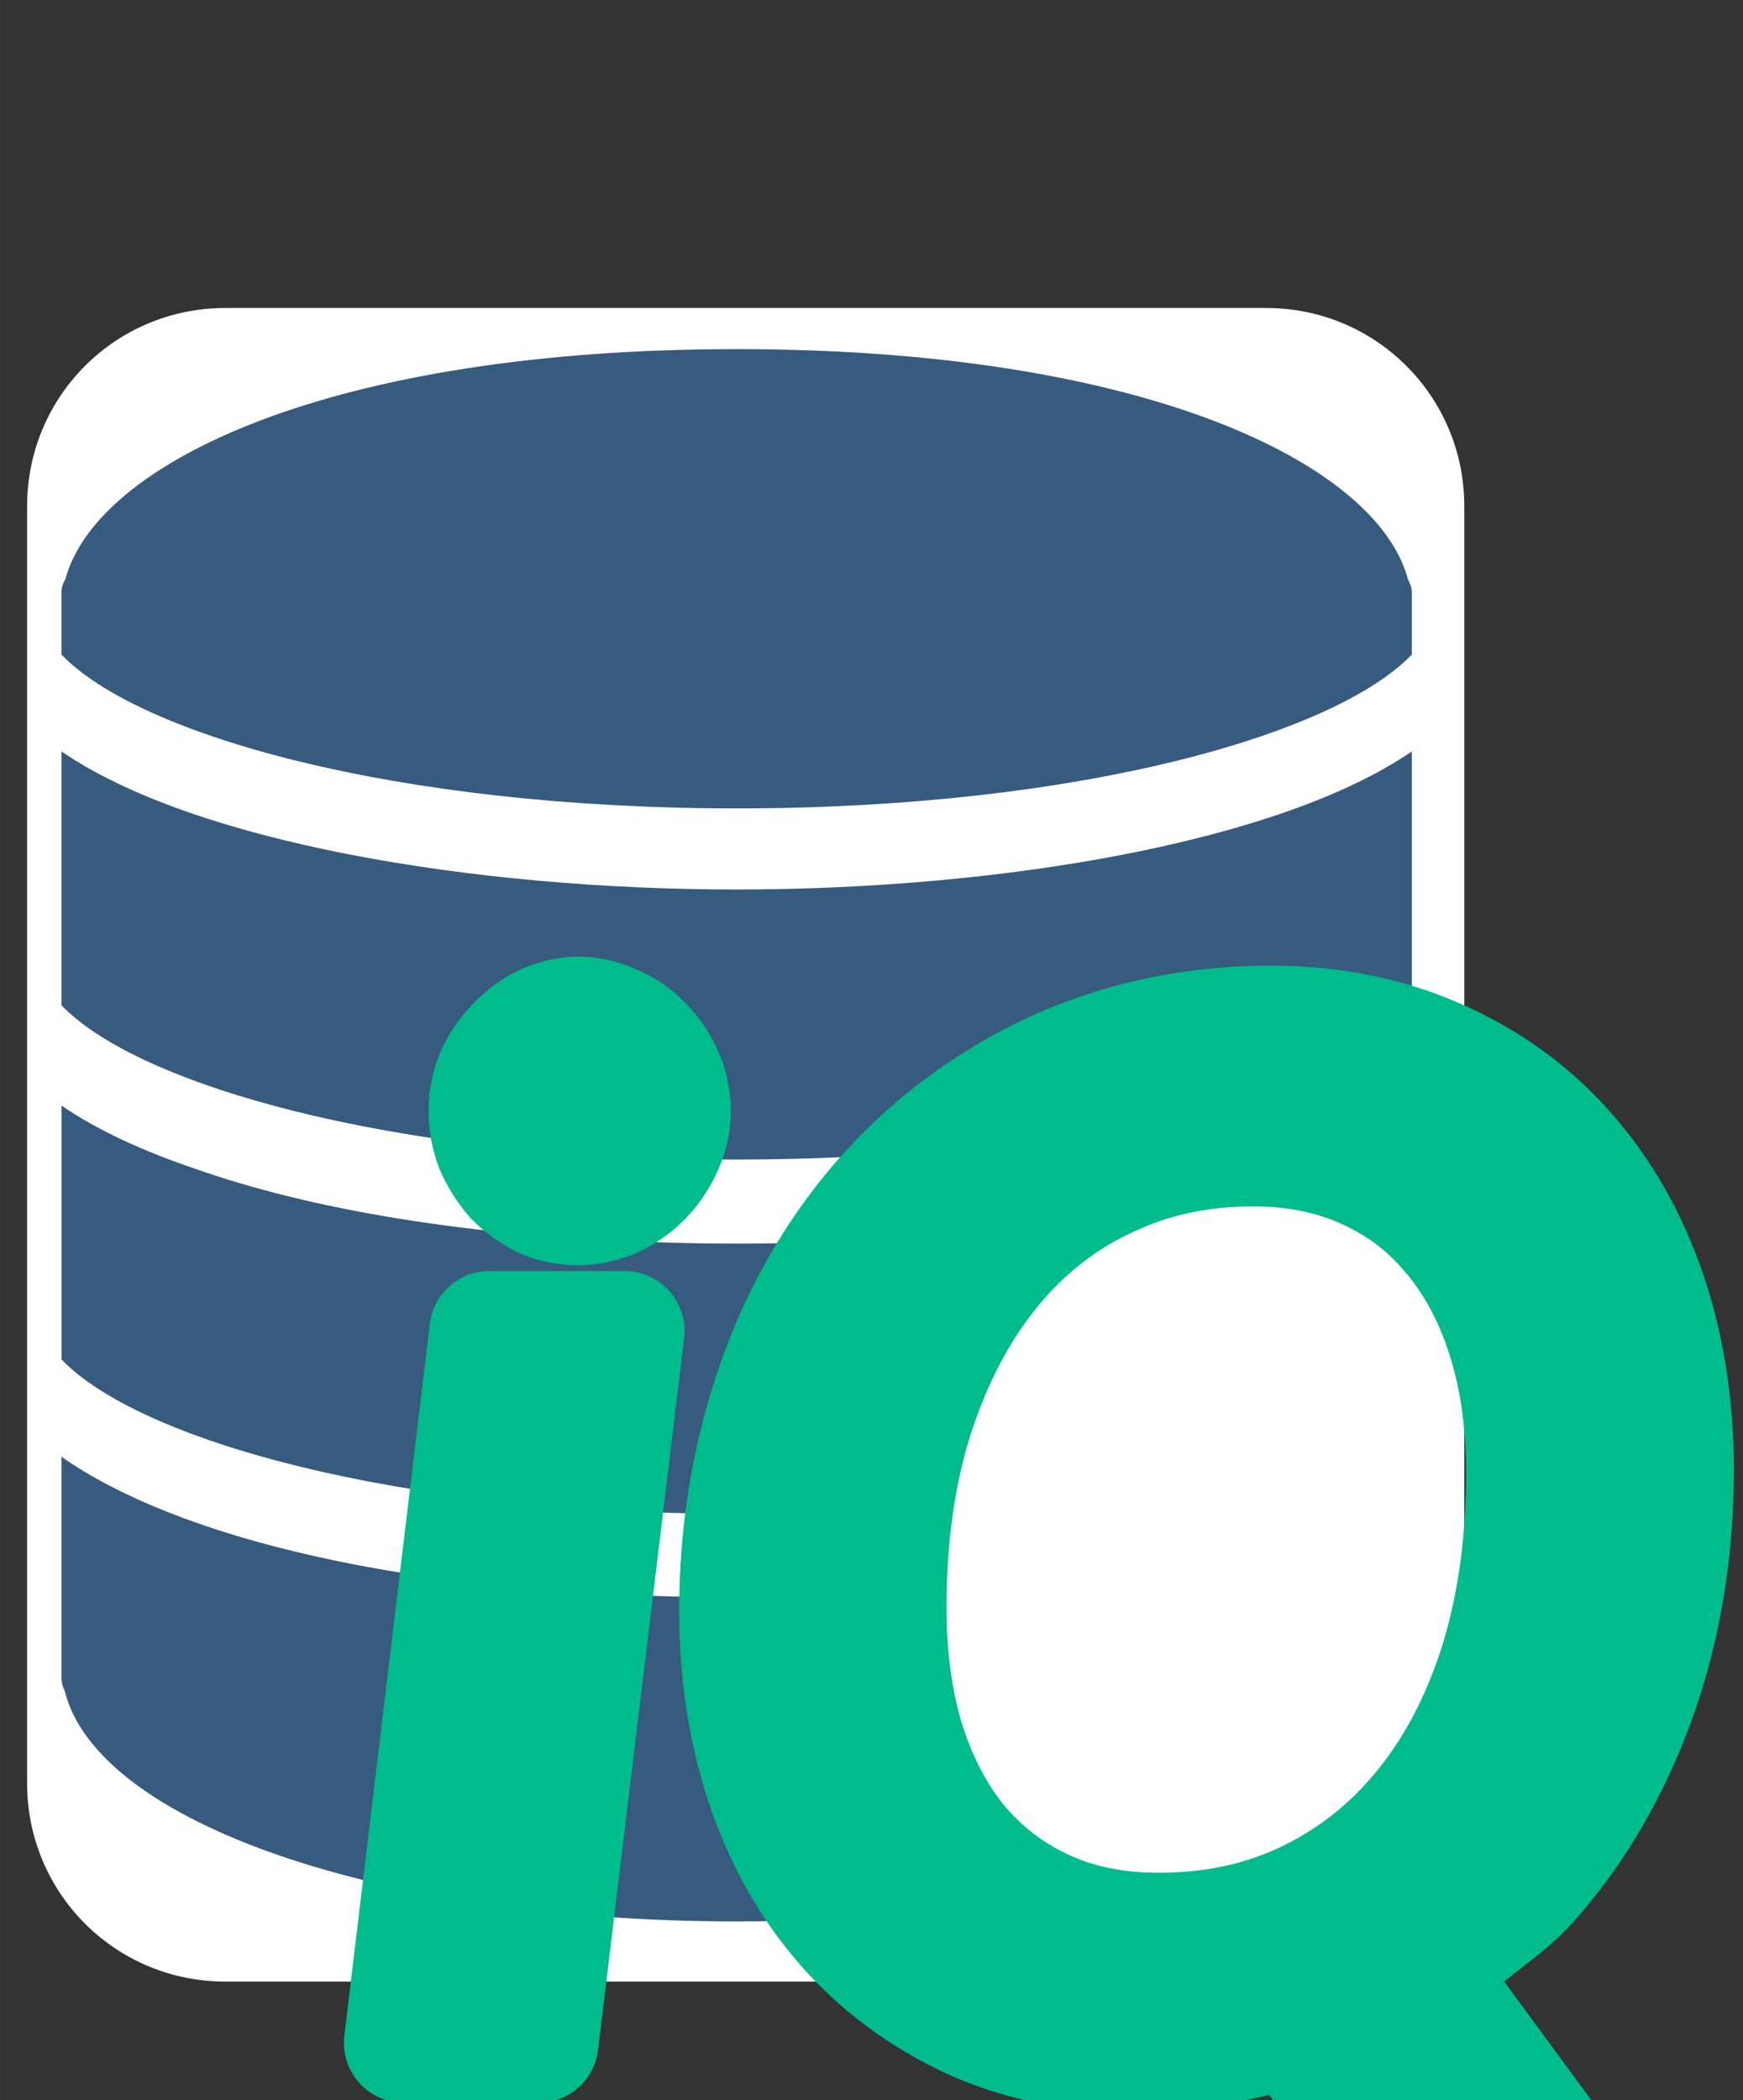 <?xml version="1.0" encoding="UTF-8" standalone="no"?>
<svg
   xmlns:dc="http://purl.org/dc/elements/1.1/"
   xmlns:cc="http://creativecommons.org/ns#"
   xmlns:rdf="http://www.w3.org/1999/02/22-rdf-syntax-ns#"
   xmlns:svg="http://www.w3.org/2000/svg"
   xmlns="http://www.w3.org/2000/svg"
   xmlns:sodipodi="http://sodipodi.sourceforge.net/DTD/sodipodi-0.dtd"
   xmlns:inkscape="http://www.inkscape.org/namespaces/inkscape"
   width="88"
   height="106"
   viewBox="0 0 23.283 28.046"
   version="1.1"
   id="svg8"
   inkscape:version="1.0.2 (1.0.2+r75+1)"
   sodipodi:docname="iquery.svg">
  <rect x="0" y="0" width="23.283" height="28.046" fill="#333333" stroke="none"/>
  <defs
     id="defs2" />
  <sodipodi:namedview
     id="base"
     pagecolor="#ffffff"
     bordercolor="#666666"
     borderopacity="1.0"
     inkscape:pageopacity="0.0"
     inkscape:pageshadow="2"
     inkscape:zoom="3.959798"
     inkscape:cx="159.49342"
     inkscape:cy="98.394593"
     inkscape:document-units="px"
     inkscape:current-layer="layer1"
     inkscape:document-rotation="0"
     showgrid="false"
     units="px"
     inkscape:window-width="1920"
     inkscape:window-height="1016"
     inkscape:window-x="0"
     inkscape:window-y="27"
     inkscape:window-maximized="1" />
  <g
     inkscape:label="Layer 1"
     inkscape:groupmode="layer"
     id="layer1">
    <path
       id="rect1654"
       style="color:#000000;display:inline;overflow:visible;visibility:visible;fill:#ffffff;fill-opacity:1;fill-rule:evenodd;stroke:none;stroke-width:0.529;stroke-linecap:butt;stroke-linejoin:miter;stroke-miterlimit:4;stroke-dasharray:none;stroke-dashoffset:0;stroke-opacity:1;marker:none;enable-background:accumulate"
       d="M 3.008,4.113 H 16.914 c 1.466,0 2.646,1.18 2.646,2.646 V 23.815 c 0,1.466 -1.18,2.646 -2.646,2.646 H 3.008 c -1.466,0 -2.646,-1.18 -2.646,-2.646 V 6.759 c 0,-1.466 1.18,-2.646 2.646,-2.646 z" />
    <path
       d="m 9.892,20.214 c 0.177,-1.431 0.847,-2.71 1.837,-3.662 -0.308,0.018 -0.624,0.031 -0.948,0.04 -0.314,0.01 -0.628,0.015 -0.94,0.015 -0.313,0 -0.628,-0.005 -0.943,-0.015 -2.648,-0.072 -4.759,-0.447 -6.278,-0.98 -0.714,-0.241 -1.326,-0.524 -1.798,-0.848 v 2.565 0.18 0.18 0.465 c 1.027,1.072 4.471,2.06 9.019,2.06 0.018,0 0.034,-7.2e-4 0.052,-7.2e-4 z"
       id="path6"
       style="font-variation-settings:normal;opacity:1;vector-effect:none;fill:#375a7f;fill-opacity:1;stroke-width:0.265;stroke-linecap:butt;stroke-linejoin:miter;stroke-miterlimit:4;stroke-dasharray:none;stroke-dashoffset:0;stroke-opacity:1;stop-color:#000000;stop-opacity:1" />
    <path
       d="m 8.987,15.472 c 0.118,0.003 0.235,0.007 0.354,0.008 0.165,0.003 0.331,0.004 0.499,0.004 0.168,0 0.334,-0.002 0.499,-0.004 0.119,-0.002 0.237,-0.005 0.354,-0.008 0.042,-7.6e-4 0.084,-0.002 0.126,-0.003 4.059,-0.13 7.088,-1.052 8.04,-2.045 v -0.465 -0.18 -0.18 -2.565 c -1.756,1.206 -5.467,1.844 -9.019,1.844 -3.551,0 -7.263,-0.638 -9.019,-1.844 v 2.565 0.18 0.18 0.465 c 0.952,0.994 3.98,1.916 8.04,2.045 0.042,7.6e-4 0.084,0.002 0.126,0.003 z"
       id="path8"
       style="font-variation-settings:normal;opacity:1;vector-effect:none;fill:#375a7f;fill-opacity:1;stroke-width:0.265;stroke-linecap:butt;stroke-linejoin:miter;stroke-miterlimit:4;stroke-dasharray:none;stroke-dashoffset:0;stroke-opacity:1;stop-color:#000000;stop-opacity:1" />
    <path
       d="m 18.859,8.741 v -0.652 -0.18 c 0,-0.061 -0.02,-0.115 -0.049,-0.165 -0.405,-1.552 -3.517,-3.082 -8.97,-3.082 -5.439,0 -8.548,1.522 -8.966,3.07 -0.031,0.053 -0.053,0.111 -0.053,0.177 v 0.18 0.652 c 1.023,1.068 4.443,2.054 9.019,2.054 4.575,0 7.996,-0.986 9.019,-2.054 z"
       id="path10"
       style="fill:#375a7f;fill-opacity:1;stroke-width:0.265" />
    <path
       d="m 9.858,21.329 c -0.006,0 -0.012,0 -0.018,0 -4.454,0 -7.527,-0.826 -9.019,-1.876 v 2.958 c 0,0.059 0.016,0.114 0.042,0.163 0.426,1.766 4.238,3.084 8.976,3.084 0.721,0 1.418,-0.034 2.088,-0.092 -1.192,-1.05 -1.97,-2.552 -2.069,-4.237 z"
       id="path12"
       style="font-variation-settings:normal;opacity:1;vector-effect:none;fill:#375a7f;fill-opacity:1;stroke-width:0.265;stroke-linecap:butt;stroke-linejoin:miter;stroke-miterlimit:4;stroke-dasharray:none;stroke-dashoffset:0;stroke-opacity:1;stop-color:#000000;stop-opacity:1" />
    <path
       id="path855"
       style="font-style:italic;font-variant:normal;font-weight:500;font-stretch:normal;font-size:18.704px;line-height:125%;font-family:LatoLatin;-inkscape-font-specification:'LatoLatin, Medium Italic';font-variant-ligatures:normal;font-variant-caps:normal;font-variant-numeric:normal;font-variant-east-asian:normal;text-align:center;letter-spacing:0px;word-spacing:0px;writing-mode:lr-tb;text-anchor:middle;fill:#00bc8c;fill-opacity:1;stroke:none;stroke-width:0.265px;stroke-linecap:butt;stroke-linejoin:miter;stroke-opacity:1"
       sodipodi:type="inkscape:offset"
       inkscape:radius="0.80225831"
       inkscape:original="M 83.662109 132.35742 C 83.506243 132.35742 83.352757 132.39236 83.203125 132.46094 C 83.059728 132.52952 82.932536 132.62373 82.820312 132.74219 C 82.708089 132.85441 82.617409 132.98671 82.548828 133.14258 C 82.486481 133.2922 82.455078 133.45275 82.455078 133.62109 C 82.455078 133.78943 82.486481 133.95156 82.548828 134.10742 C 82.617409 134.25706 82.704558 134.39131 82.810547 134.50977 C 82.922771 134.62199 83.049962 134.71071 83.193359 134.7793 C 83.336757 134.84163 83.486711 134.87305 83.642578 134.87305 C 83.798445 134.87305 83.951931 134.84163 84.101562 134.7793 C 84.251195 134.71071 84.381917 134.62199 84.494141 134.50977 C 84.612599 134.39131 84.704856 134.25706 84.773438 134.10742 C 84.848254 133.95156 84.886719 133.78943 84.886719 133.62109 C 84.886719 133.44652 84.851784 133.2844 84.783203 133.13477 C 84.714622 132.9789 84.623943 132.84464 84.511719 132.73242 C 84.399495 132.61395 84.268773 132.52327 84.119141 132.46094 C 83.969509 132.39236 83.817976 132.35742 83.662109 132.35742 z M 92.892578 132.47852 C 92.219234 132.47852 91.57231 132.56761 90.955078 132.74219 C 90.344081 132.91676 89.777618 133.16761 89.253906 133.49805 C 88.730194 133.82225 88.252458 134.21795 87.822266 134.68555 C 87.398308 135.14691 87.037545 135.66822 86.738281 136.24805 C 86.439017 136.82787 86.208976 137.46067 86.046875 138.14648 C 85.884774 138.82606 85.802734 139.54248 85.802734 140.29688 C 85.802734 141.15102 85.928348 141.94084 86.177734 142.66406 C 86.427121 143.38105 86.784353 144.00168 87.251953 144.52539 C 87.719553 145.0491 88.284438 145.46051 88.945312 145.75977 C 89.612422 146.0528 90.363773 146.19922 91.199219 146.19922 C 91.916205 146.19922 92.601219 146.0999 93.255859 145.90039 L 95.015625 148.35938 C 95.146553 148.52149 95.298086 148.63298 95.472656 148.69531 C 95.647227 148.76389 95.852926 148.79883 96.089844 148.79883 L 97.642578 148.79883 L 94.939453 145.12305 C 95.450696 144.79261 95.912731 144.39691 96.324219 143.93555 C 96.741941 143.47419 97.094065 142.95641 97.380859 142.38281 C 97.673889 141.80923 97.898821 141.1886 98.054688 140.52148 C 98.210554 139.84814 98.287109 139.14036 98.287109 138.39844 C 98.287109 137.54429 98.163449 136.75643 97.914062 136.0332 C 97.664676 135.30998 97.305491 134.68582 96.837891 134.16211 C 96.370291 133.63216 95.803828 133.22076 95.136719 132.92773 C 94.469609 132.62847 93.721789 132.47852 92.892578 132.47852 z M 92.658203 134.08789 C 93.225558 134.08789 93.732745 134.19074 94.181641 134.39648 C 94.636771 134.60223 95.020298 134.89508 95.332031 135.27539 C 95.649999 135.6557 95.894164 136.1142 96.0625 136.65039 C 96.230836 137.18657 96.314453 137.78444 96.314453 138.44531 C 96.314453 139.38051 96.195902 140.22961 95.958984 140.99023 C 95.722067 141.74463 95.385645 142.3896 94.949219 142.92578 C 94.519027 143.45573 94.001247 143.86713 93.396484 144.16016 C 92.797956 144.44695 92.133753 144.58984 91.404297 144.58984 C 90.836942 144.58984 90.329755 144.48699 89.880859 144.28125 C 89.431963 144.0755 89.048437 143.78619 88.730469 143.41211 C 88.418735 143.0318 88.178102 142.57329 88.009766 142.03711 C 87.847664 141.50093 87.767578 140.90307 87.767578 140.24219 C 87.767578 139.30699 87.88613 138.46142 88.123047 137.70703 C 88.366199 136.9464 88.70262 136.2979 89.132812 135.76172 C 89.563004 135.22553 90.077253 134.81414 90.675781 134.52734 C 91.274309 134.23432 91.934982 134.08789 92.658203 134.08789 z M 82.464844 136.55664 L 81.324219 146.05859 L 83.119141 146.05859 L 84.269531 136.55664 L 82.464844 136.55664 z "
       d="m 83.662,131.555 c -0.276,0 -0.548,0.066 -0.793,0.178 a 0.802,0.802 0 0 0 -0.012,0.004 c -0.231,0.11 -0.437,0.267 -0.609,0.447 -0.179,0.181 -0.329,0.398 -0.434,0.637 a 0.802,0.802 0 0 0 -0.006,0.014 c -0.104,0.249 -0.156,0.519 -0.156,0.787 0,0.268 0.053,0.537 0.152,0.785 a 0.802,0.802 0 0 0 0.016,0.035 c 0.1,0.218 0.231,0.423 0.393,0.604 a 0.802,0.802 0 0 0 0.031,0.031 c 0.177,0.177 0.384,0.323 0.604,0.428 a 0.802,0.802 0 0 0 0.025,0.012 c 0.241,0.105 0.506,0.16 0.77,0.16 0.264,0 0.527,-0.056 0.768,-0.156 a 0.802,0.802 0 0 0 0.025,-0.012 c 0.227,-0.104 0.442,-0.249 0.625,-0.432 0.184,-0.184 0.331,-0.399 0.438,-0.629 0.12,-0.253 0.191,-0.538 0.191,-0.826 0,-0.28 -0.06,-0.562 -0.176,-0.816 -0.103,-0.233 -0.25,-0.447 -0.43,-0.629 -0.18,-0.188 -0.401,-0.342 -0.643,-0.445 -0.24,-0.108 -0.508,-0.176 -0.779,-0.176 z m 9.23,0.121 c -0.744,0 -1.467,0.1 -2.156,0.295 a 0.802,0.802 0 0 0 -0.002,0 c -0.678,0.194 -1.314,0.476 -1.902,0.846 -0.001,7.4e-4 -0.003,0.001 -0.004,0.002 -7.28e-4,4.6e-4 -0.001,0.001 -0.002,0.002 -0.584,0.362 -1.117,0.805 -1.594,1.322 -0.474,0.516 -0.877,1.099 -1.207,1.738 -0.332,0.642 -0.584,1.338 -0.76,2.082 C 85.088,138.706 85,139.485 85,140.297 c 0,0.933 0.139,1.814 0.42,2.629 a 0.802,0.802 0 0 0 0,0.002 c 0.28,0.806 0.692,1.526 1.234,2.133 0.542,0.607 1.205,1.087 1.961,1.43 a 0.802,0.802 0 0 0 0.008,0.004 c 0.78,0.343 1.647,0.508 2.576,0.508 0.581,0 1.132,-0.126 1.684,-0.246 l 1.48,2.07 a 0.802,0.802 0 0 0 0.027,0.037 c 0.205,0.254 0.486,0.464 0.803,0.58 0.284,0.109 0.585,0.158 0.896,0.158 h 1.553 a 0.802,0.802 0 0 0 0.646,-1.277 l -2.268,-3.082 c 0.304,-0.249 0.631,-0.471 0.896,-0.768 l 0.002,-0.002 c 0.467,-0.516 0.86,-1.095 1.178,-1.73 0.323,-0.633 0.569,-1.315 0.738,-2.039 0.171,-0.737 0.254,-1.508 0.254,-2.305 0,-0.932 -0.137,-1.811 -0.418,-2.627 -0.28,-0.812 -0.693,-1.535 -1.234,-2.143 -0.543,-0.615 -1.211,-1.097 -1.977,-1.434 -0.779,-0.349 -1.644,-0.52 -2.568,-0.52 z m -0.234,3.215 c 0.47,0 0.857,0.082 1.189,0.234 a 0.802,0.802 0 0 0 0.004,0.002 c 0.349,0.158 0.624,0.369 0.859,0.656 a 0.802,0.802 0 0 0 0.006,0.006 c 0.244,0.292 0.439,0.652 0.58,1.102 0.14,0.446 0.215,0.961 0.215,1.555 0,0.867 -0.109,1.635 -0.318,2.307 -0.211,0.671 -0.503,1.22 -0.867,1.668 -0.36,0.443 -0.778,0.775 -1.279,1.018 -0.483,0.231 -1.019,0.35 -1.643,0.35 -0.47,0 -0.857,-0.082 -1.189,-0.234 -0.345,-0.158 -0.624,-0.372 -0.867,-0.656 -0.237,-0.291 -0.429,-0.65 -0.57,-1.098 -3e-4,-9.6e-4 -0.002,-0.001 -0.002,-0.002 -0.134,-0.447 -0.205,-0.962 -0.205,-1.555 0,-0.867 0.11,-1.631 0.318,-2.295 0.218,-0.68 0.51,-1.235 0.869,-1.684 0.36,-0.449 0.773,-0.779 1.264,-1.014 a 0.802,0.802 0 0 0 0.008,-0.002 c 0.484,-0.237 1.014,-0.357 1.629,-0.357 z m -10.193,0.863 a 0.802,0.802 0 0 0 -0.797,0.707 l -1.141,9.502 a 0.802,0.802 0 0 0 0.797,0.898 h 1.795 a 0.802,0.802 0 0 0 0.797,-0.707 l 1.15,-9.502 a 0.802,0.802 0 0 0 -0.797,-0.898 z"
       transform="translate(-75.927,-118.781)" />
  </g>
</svg>
